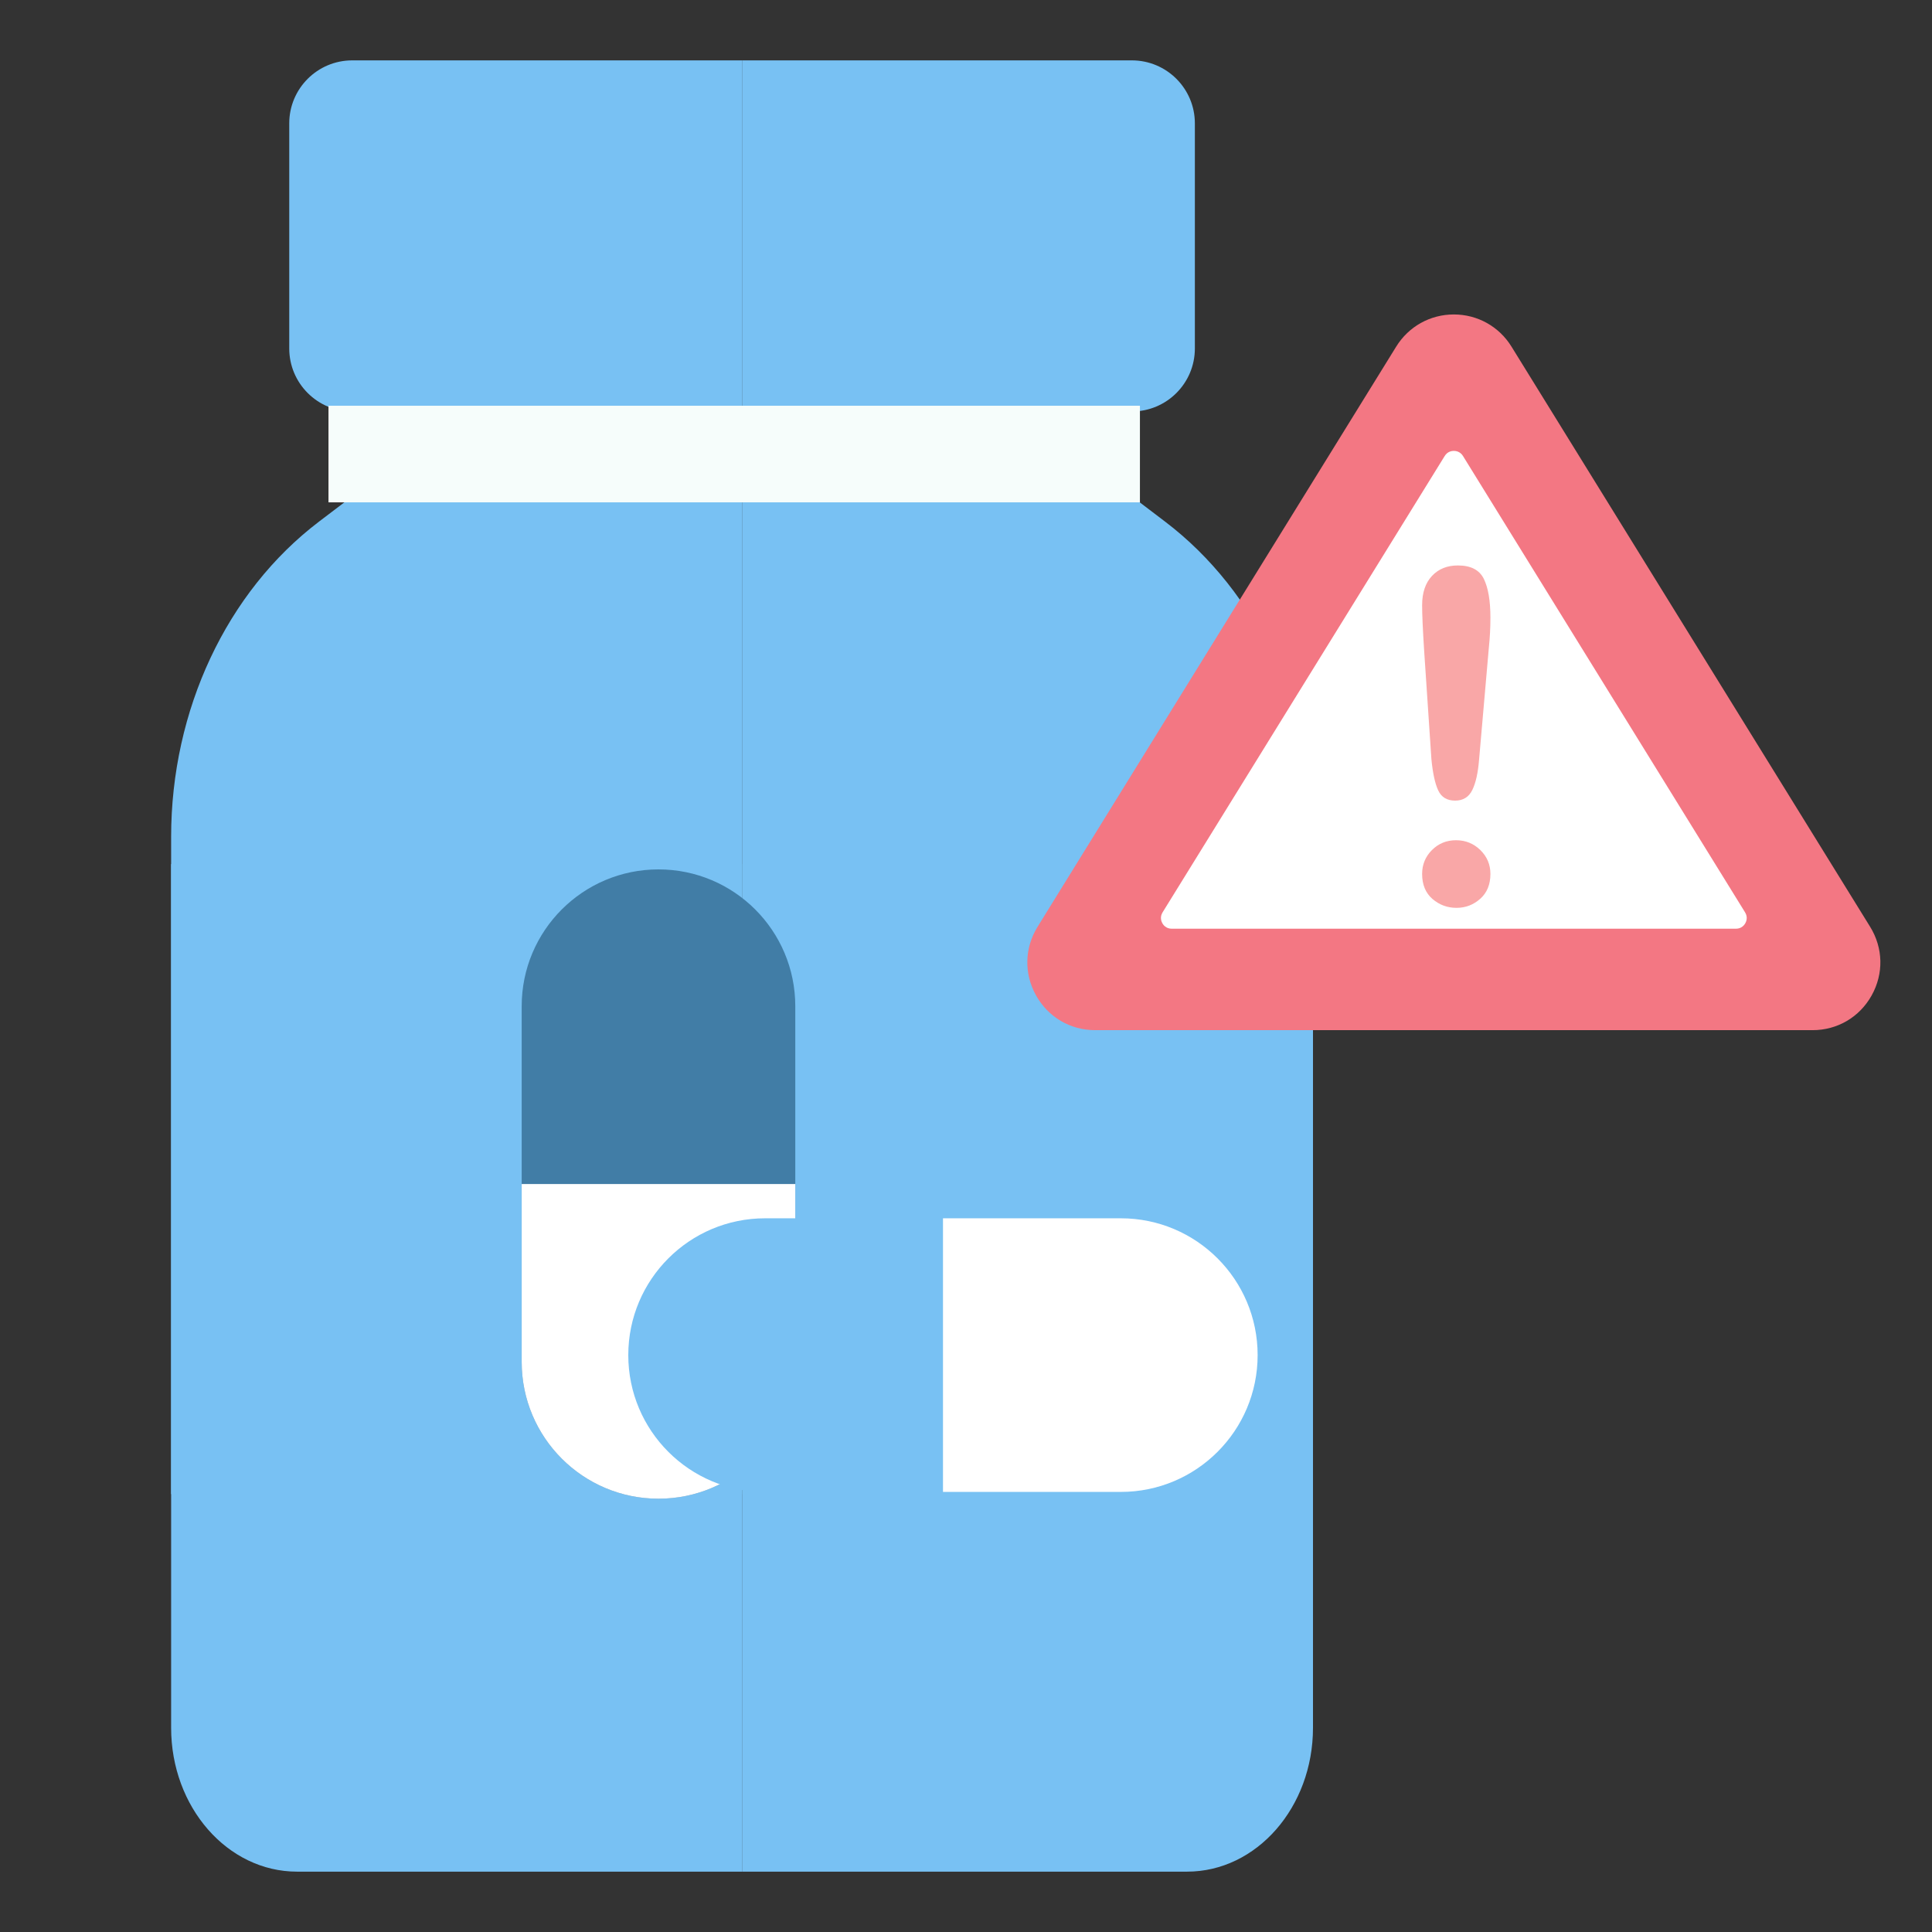<svg width="80" height="80" viewBox="0 0 80 80" fill="none" xmlns="http://www.w3.org/2000/svg">
<rect x="0" y="0" width="80" height="80" fill="#333333" stroke="none"/>
<path d="M13.212 21.597L14.572 20.564C14.891 20.323 15.082 19.914 15.082 19.477V17.039H30.727V77.501H12.301C9.421 77.501 7.086 74.833 7.086 71.543V34.653C7.086 29.403 9.386 24.503 13.212 21.597Z" fill="#78C1F3"/>
<path d="M48.241 21.597L46.882 20.564C46.563 20.323 46.372 19.914 46.372 19.477V17.039H30.727V77.501H49.153C52.033 77.501 54.368 74.833 54.368 71.543V34.653C54.368 29.403 52.068 24.503 48.241 21.597Z" fill="#78C1F3"/>
<path d="M46.868 2.5H30.727V17.038H46.868C48.308 17.038 49.477 15.87 49.477 14.429V5.109C49.477 3.668 48.308 2.5 46.868 2.5Z" fill="#78C1F3"/>
<path d="M14.585 2.5H30.727V17.038H14.585C13.145 17.038 11.977 15.87 11.977 14.429V5.109C11.977 3.668 13.144 2.5 14.585 2.5Z" fill="#78C1F3"/>
<path d="M7.086 35.781H30.727V61.868H7.086V35.781Z" fill="#78C1F3"/>
<path d="M45.352 42.032H75.053C76.761 42.032 77.806 40.157 76.908 38.705L62.057 14.681C61.205 13.302 59.2 13.302 58.348 14.681L43.497 38.705C42.599 40.157 43.644 42.032 45.352 42.032Z" fill="#F37783"/>
<path d="M47.611 37.449L59.293 18.55C59.711 17.874 60.694 17.874 61.112 18.55L72.794 37.449C73.234 38.161 72.722 39.08 71.885 39.08H48.52C47.682 39.08 47.17 38.161 47.611 37.449Z" fill="white"/>
<path d="M59.271 31.43L58.971 26.945C58.915 26.071 58.887 25.443 58.887 25.062C58.887 24.544 59.022 24.14 59.294 23.849C59.566 23.559 59.923 23.414 60.366 23.414C60.903 23.414 61.262 23.6 61.443 23.971C61.624 24.343 61.715 24.878 61.715 25.577C61.715 25.989 61.693 26.407 61.649 26.832L61.246 31.448C61.203 31.997 61.109 32.419 60.965 32.712C60.822 33.005 60.584 33.152 60.254 33.152C59.917 33.152 59.683 33.01 59.552 32.726C59.42 32.443 59.327 32.011 59.271 31.43ZM60.31 37.592C59.929 37.592 59.597 37.468 59.313 37.222C59.029 36.975 58.887 36.63 58.887 36.187C58.887 35.8 59.023 35.471 59.294 35.199C59.566 34.927 59.898 34.792 60.291 34.792C60.685 34.792 61.02 34.928 61.298 35.199C61.576 35.471 61.715 35.8 61.715 36.187C61.715 36.624 61.574 36.967 61.293 37.217C61.012 37.467 60.685 37.592 60.31 37.592Z" fill="#F9A7A7"/>
<path d="M75.052 42.657H45.35C44.318 42.657 43.402 42.118 42.9 41.217C42.397 40.316 42.421 39.254 42.964 38.376L57.814 14.352C58.329 13.519 59.221 13.021 60.2 13.021C61.18 13.021 62.072 13.519 62.587 14.352L77.438 38.376C77.98 39.254 78.004 40.316 77.502 41.217C77 42.118 76.083 42.657 75.052 42.657ZM60.201 14.271C59.658 14.271 59.163 14.547 58.878 15.009L44.027 39.033C43.727 39.52 43.713 40.108 43.992 40.608C44.27 41.108 44.778 41.407 45.35 41.407H75.052C75.624 41.407 76.132 41.108 76.41 40.608C76.689 40.108 76.675 39.52 76.375 39.033L61.524 15.009C61.238 14.547 60.744 14.271 60.201 14.271Z" fill="#F37783"/>
<path d="M71.882 39.706H48.517C47.894 39.706 47.341 39.382 47.038 38.837C46.735 38.293 46.749 37.652 47.077 37.122L58.759 18.223C59.07 17.72 59.609 17.42 60.2 17.42C60.791 17.42 61.33 17.72 61.641 18.223L73.323 37.122C73.651 37.652 73.666 38.293 73.362 38.837C73.059 39.382 72.506 39.706 71.882 39.706ZM48.14 37.779C48.016 37.979 48.092 38.16 48.13 38.229C48.168 38.297 48.282 38.456 48.518 38.456H71.883C72.118 38.456 72.232 38.297 72.27 38.229C72.309 38.16 72.384 37.979 72.26 37.779L60.578 18.88C60.46 18.69 60.275 18.67 60.2 18.67C60.126 18.67 59.94 18.69 59.823 18.88L48.14 37.779Z" fill="#F37783"/>
<path d="M21.602 41.665V56.393C21.602 59.522 24.138 62.058 27.266 62.058C30.395 62.058 32.931 59.522 32.931 56.393V41.665C32.931 38.536 30.395 36 27.266 36C24.138 36 21.602 38.536 21.602 41.665Z" fill="#417DA6"/>
<path d="M32.931 49.029V56.393C32.931 59.522 30.395 62.058 27.266 62.058C24.138 62.058 21.602 59.522 21.602 56.393V49.029H32.931Z" fill="white"/>
<path d="M31.68 61.777H46.409C49.537 61.777 52.073 59.24 52.073 56.112C52.073 52.983 49.537 50.447 46.409 50.447H31.68C28.552 50.447 26.016 52.983 26.016 56.112C26.015 59.24 28.552 61.777 31.68 61.777Z" fill="#78C1F3"/>
<path d="M39.047 50.447H46.411C49.539 50.447 52.076 52.983 52.076 56.112C52.076 59.24 49.539 61.777 46.411 61.777H39.047V50.447Z" fill="white"/>
<rect x="13.602" y="16.801" width="33.6" height="4" fill="#F6FDFB"/>
</svg>
